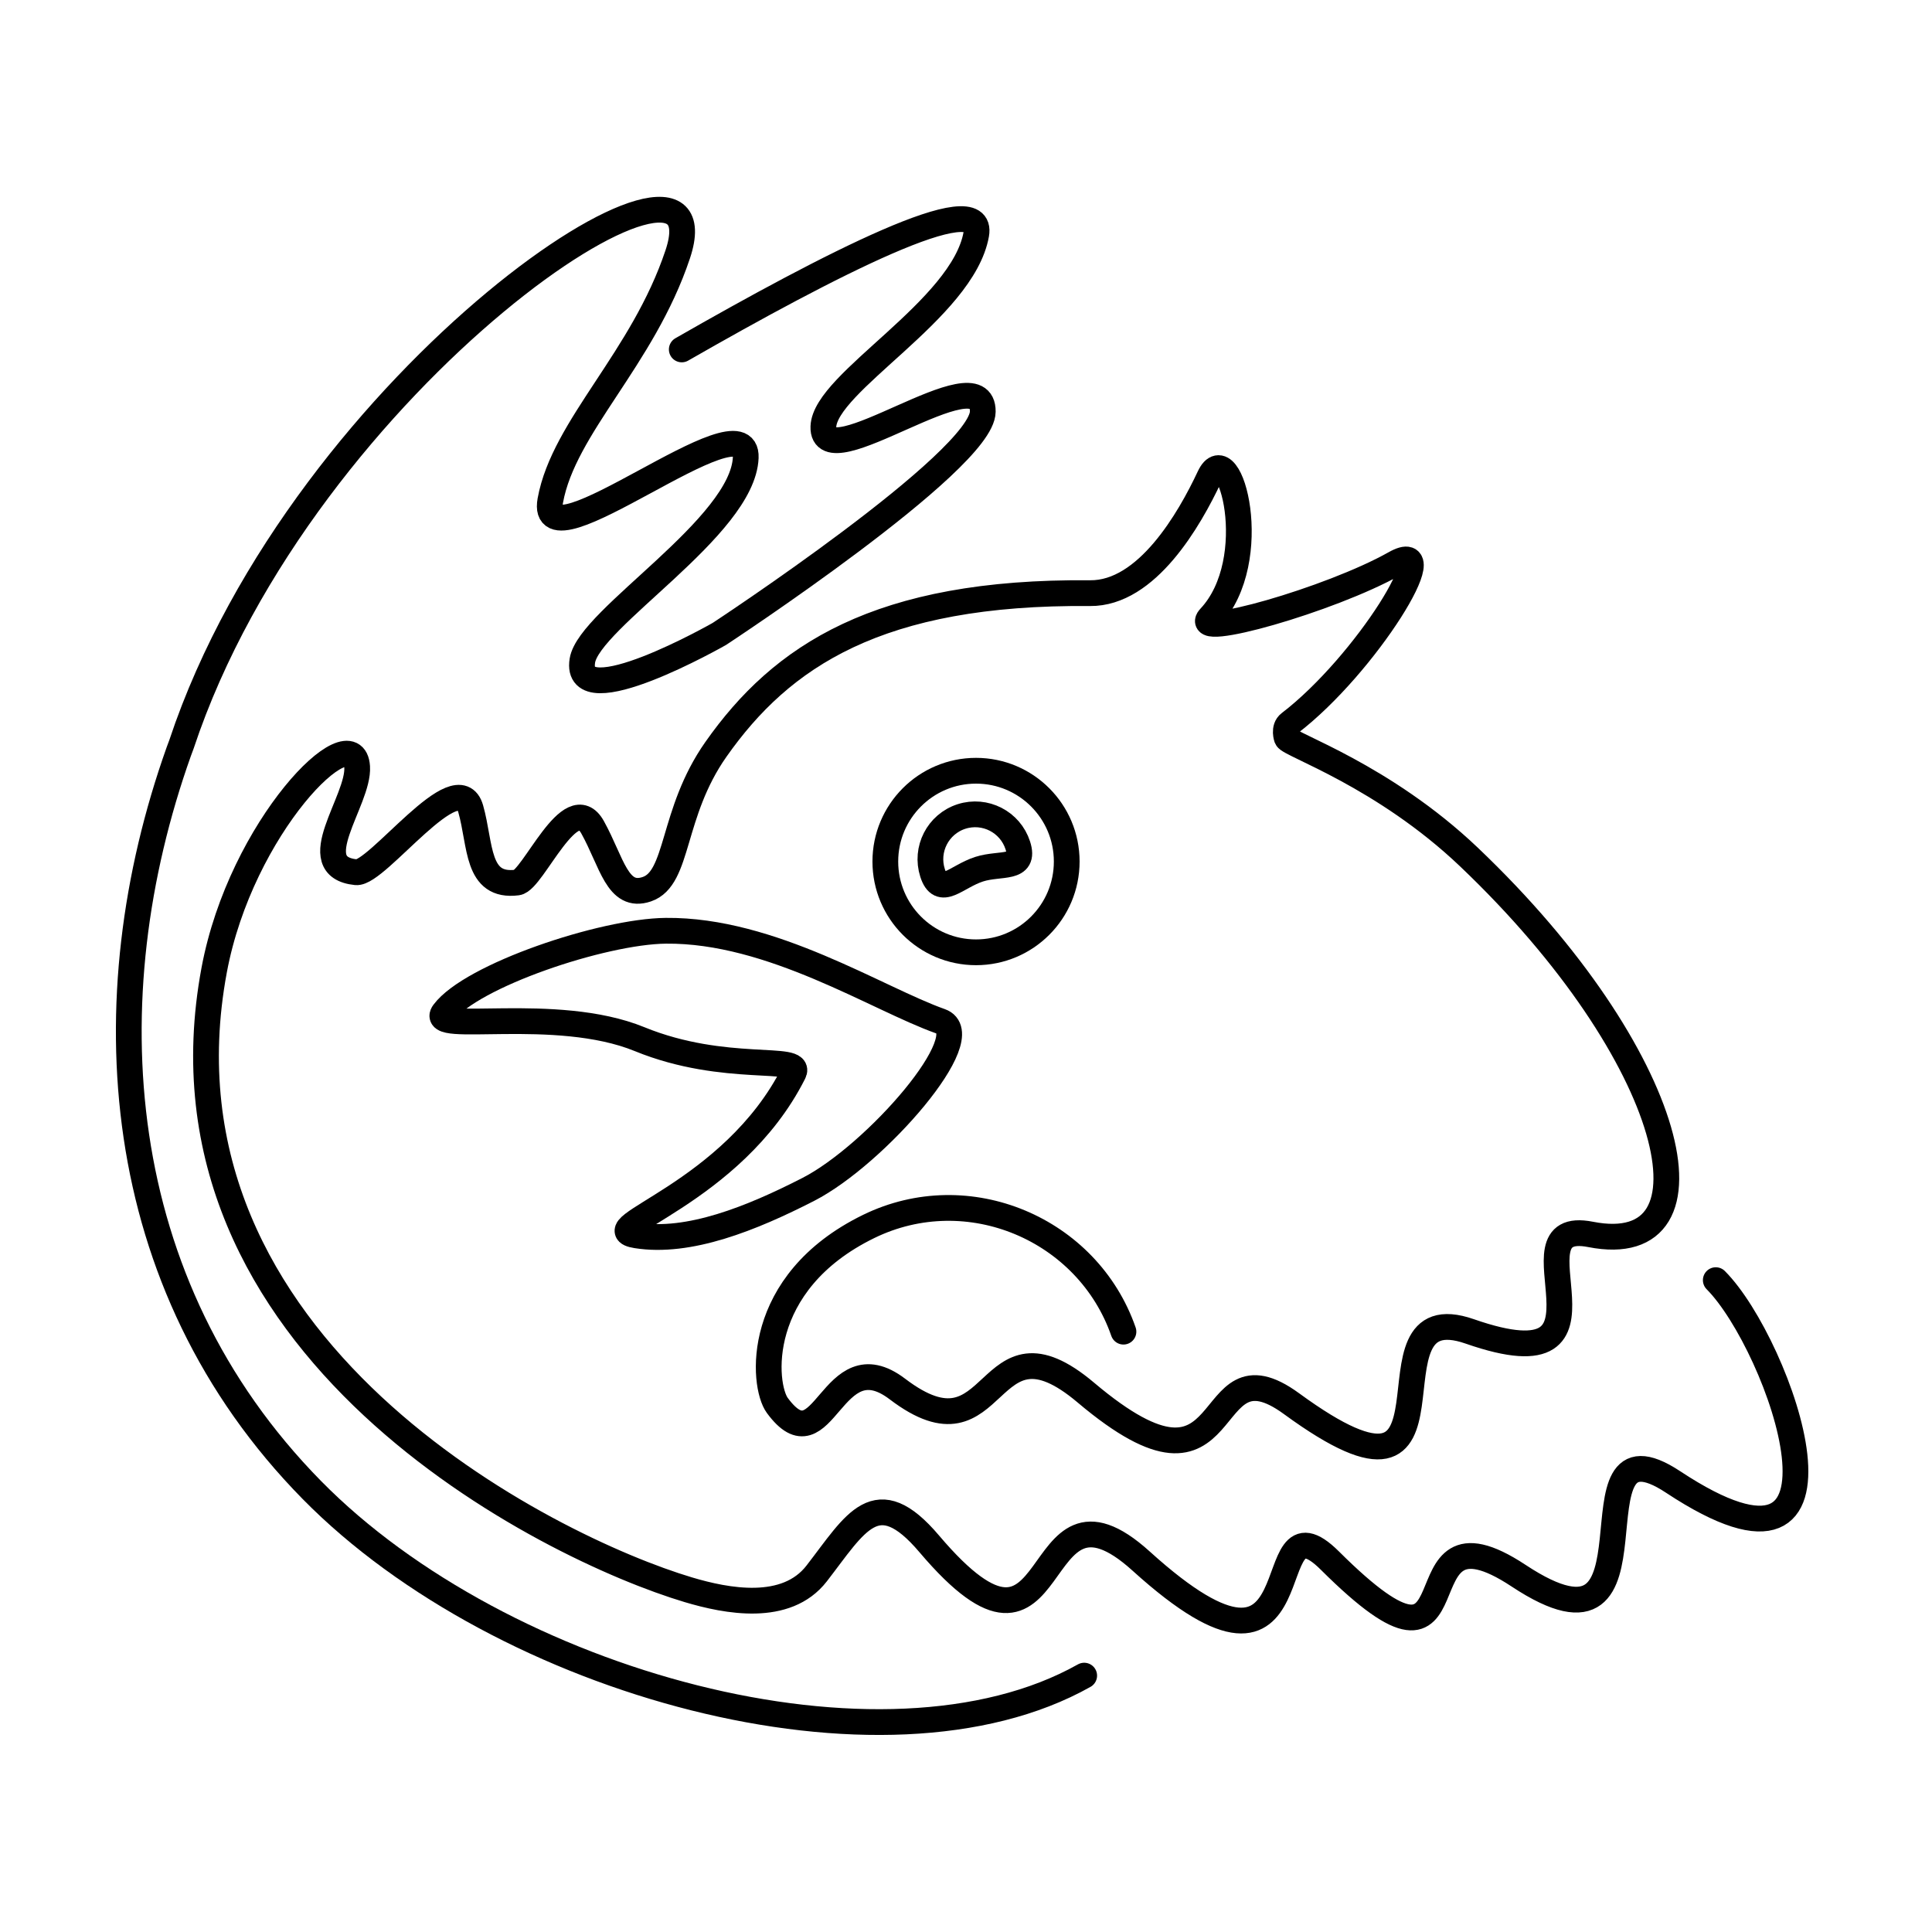 <?xml version="1.0" encoding="UTF-8" standalone="no"?>
<!DOCTYPE svg PUBLIC "-//W3C//DTD SVG 1.1//EN" "http://www.w3.org/Graphics/SVG/1.1/DTD/svg11.dtd">
<svg width="100%" height="100%" viewBox="0 0 1250 1250" version="1.1" xmlns="http://www.w3.org/2000/svg" xmlns:xlink="http://www.w3.org/1999/xlink" xml:space="preserve" xmlns:serif="http://www.serif.com/" style="fill-rule:evenodd;clip-rule:evenodd;stroke-linejoin:round;stroke-miterlimit:2;">
    <g transform="matrix(1,0,0,1,-9709.02,-579.655)">
        <g id="画板3" transform="matrix(0.392,0,0,0.346,5958.33,579.655)">
            <rect x="9560.4" y="0" width="3186.21" height="3613.72" style="fill:none;"/>
            <g transform="matrix(2.43,0,0,2.427,-14857.7,-3801.89)">
                <g transform="matrix(0,-4.963,-4.371,0,10714.7,2160.33)">
                    <ellipse cx="-14.094" cy="0" rx="14.093" ry="14.094" style="fill:none;stroke:black;stroke-width:4px;stroke-linejoin:miter;stroke-miterlimit:10;"/>
                </g>
                <g transform="matrix(-0.662,-2.332,-2.054,0.752,10704.8,2195.59)">
                    <path d="M-14.094,-14.094C-6.315,-14.093 -0.001,-7.778 -0.001,0C-0.001,7.778 -6.315,14.094 -14.094,14.094C-22.268,14.094 -17.478,7.457 -17.478,-0.234C-17.478,-7.204 -22.307,-14.094 -14.094,-14.094Z" style="fill:none;stroke:black;stroke-width:8.1px;stroke-linejoin:miter;stroke-miterlimit:10;"/>
                </g>
                <g transform="matrix(0.899,0,0,1.021,9986.22,1505.42)">
                    <path d="M683.566,957.393C640.598,979.378 593.275,998.391 553.749,992.072C519.098,986.533 626.155,961.487 672.525,869.451C679.625,855.36 620.807,870.421 556.114,843.982C492.639,818.041 395.786,840.461 408.169,823.855C428.877,796.084 528.119,762.693 575.964,762.204C655.832,761.388 735.614,813.548 783.535,830.504C813.272,841.025 734.476,931.344 683.566,957.393Z" style="fill:none;stroke:black;stroke-width:19.44px;stroke-linejoin:miter;stroke-miterlimit:10;"/>
                </g>
                <g transform="matrix(1.049,0,0,1.191,9901.98,1335.32)">
                    <path d="M584.228,420.155C679.027,365.866 780.689,313.493 774.887,345.733C766.095,394.595 676.907,441.382 675.918,470.132C674.724,504.865 779.487,422.38 779.129,460.384C778.828,492.484 608.534,604.225 608.534,604.225C608.534,604.225 513.961,658.107 519.875,621.442C524.279,594.13 623.825,535.114 625.645,490.125C627.294,449.38 490.705,563.932 499.119,517.877C507.874,469.945 558.96,426.364 581.597,358.656C615.458,257.378 339.843,436.673 260.306,675.577L258.576,680.237C201.6,840.206 213.518,1024.7 344.724,1158.02C468.192,1283.48 714.953,1351.04 844.795,1278.09" style="fill:none;stroke:black;stroke-width:16.67px;stroke-linecap:round;stroke-linejoin:miter;stroke-miterlimit:10;"/>
                </g>
                <g transform="matrix(1.049,0,0,1.191,9891.49,1373.44)">
                    <path d="M880.221,1023.56C857.143,957.156 779.686,924.063 715.234,955.515C640.663,991.905 646.465,1058.23 656.082,1071.28C686.587,1112.68 690.76,1027.92 733.864,1060.68C800.621,1111.42 789.154,1006.69 855.896,1063C956.816,1148.14 927.969,1025.55 989.062,1070.17C1113.41,1160.99 1028.98,997.123 1104.45,1023.4C1212.22,1060.92 1124.98,949.305 1182.65,960.648C1269.9,977.811 1239.1,845.068 1103.92,716.52C1048.58,663.887 987.513,643.777 985.99,639.591C985.99,639.591 983.649,633.163 987.767,630.017C1037.37,592.122 1088.93,508.062 1055.88,526.665C1014.11,550.184 922.67,575.965 936.215,561.488C971.132,524.166 948.87,442.92 935.925,470.521C922.951,498.18 895.395,546.15 858.62,545.813C721.322,544.554 658.698,586.645 616.309,646.908C587.215,688.27 592.624,730.224 571.594,737.337C552.534,743.785 549.03,719.848 536.499,697.291C522.315,671.758 497.9,731.705 487.685,733.003C461.05,736.387 464.207,708.635 457.56,685.294C449.148,655.758 396.915,727.739 383.37,726.356C348.707,722.818 385.466,679.924 384.039,658.168C381.809,624.18 308.818,696.717 291.471,789.607C245.775,1034.3 508.408,1163.65 598.453,1190.52C623.248,1197.92 661.855,1205.43 681.576,1179.98C706.937,1147.25 720.157,1120.42 754.428,1160.79C843.434,1265.64 816.647,1104.14 891.698,1172.01C1010.35,1279.31 964.793,1122.82 1013.93,1171.72C1115.84,1273.14 1052.85,1126.49 1136.08,1181.44C1237.86,1248.64 1163.17,1072.65 1236.1,1120.8C1367.14,1207.32 1305.53,1032.19 1263.74,990.243" style="fill:none;stroke:black;stroke-width:16.67px;stroke-linecap:round;stroke-linejoin:miter;stroke-miterlimit:10;"/>
                </g>
            </g>
        </g>
    </g>
</svg>
